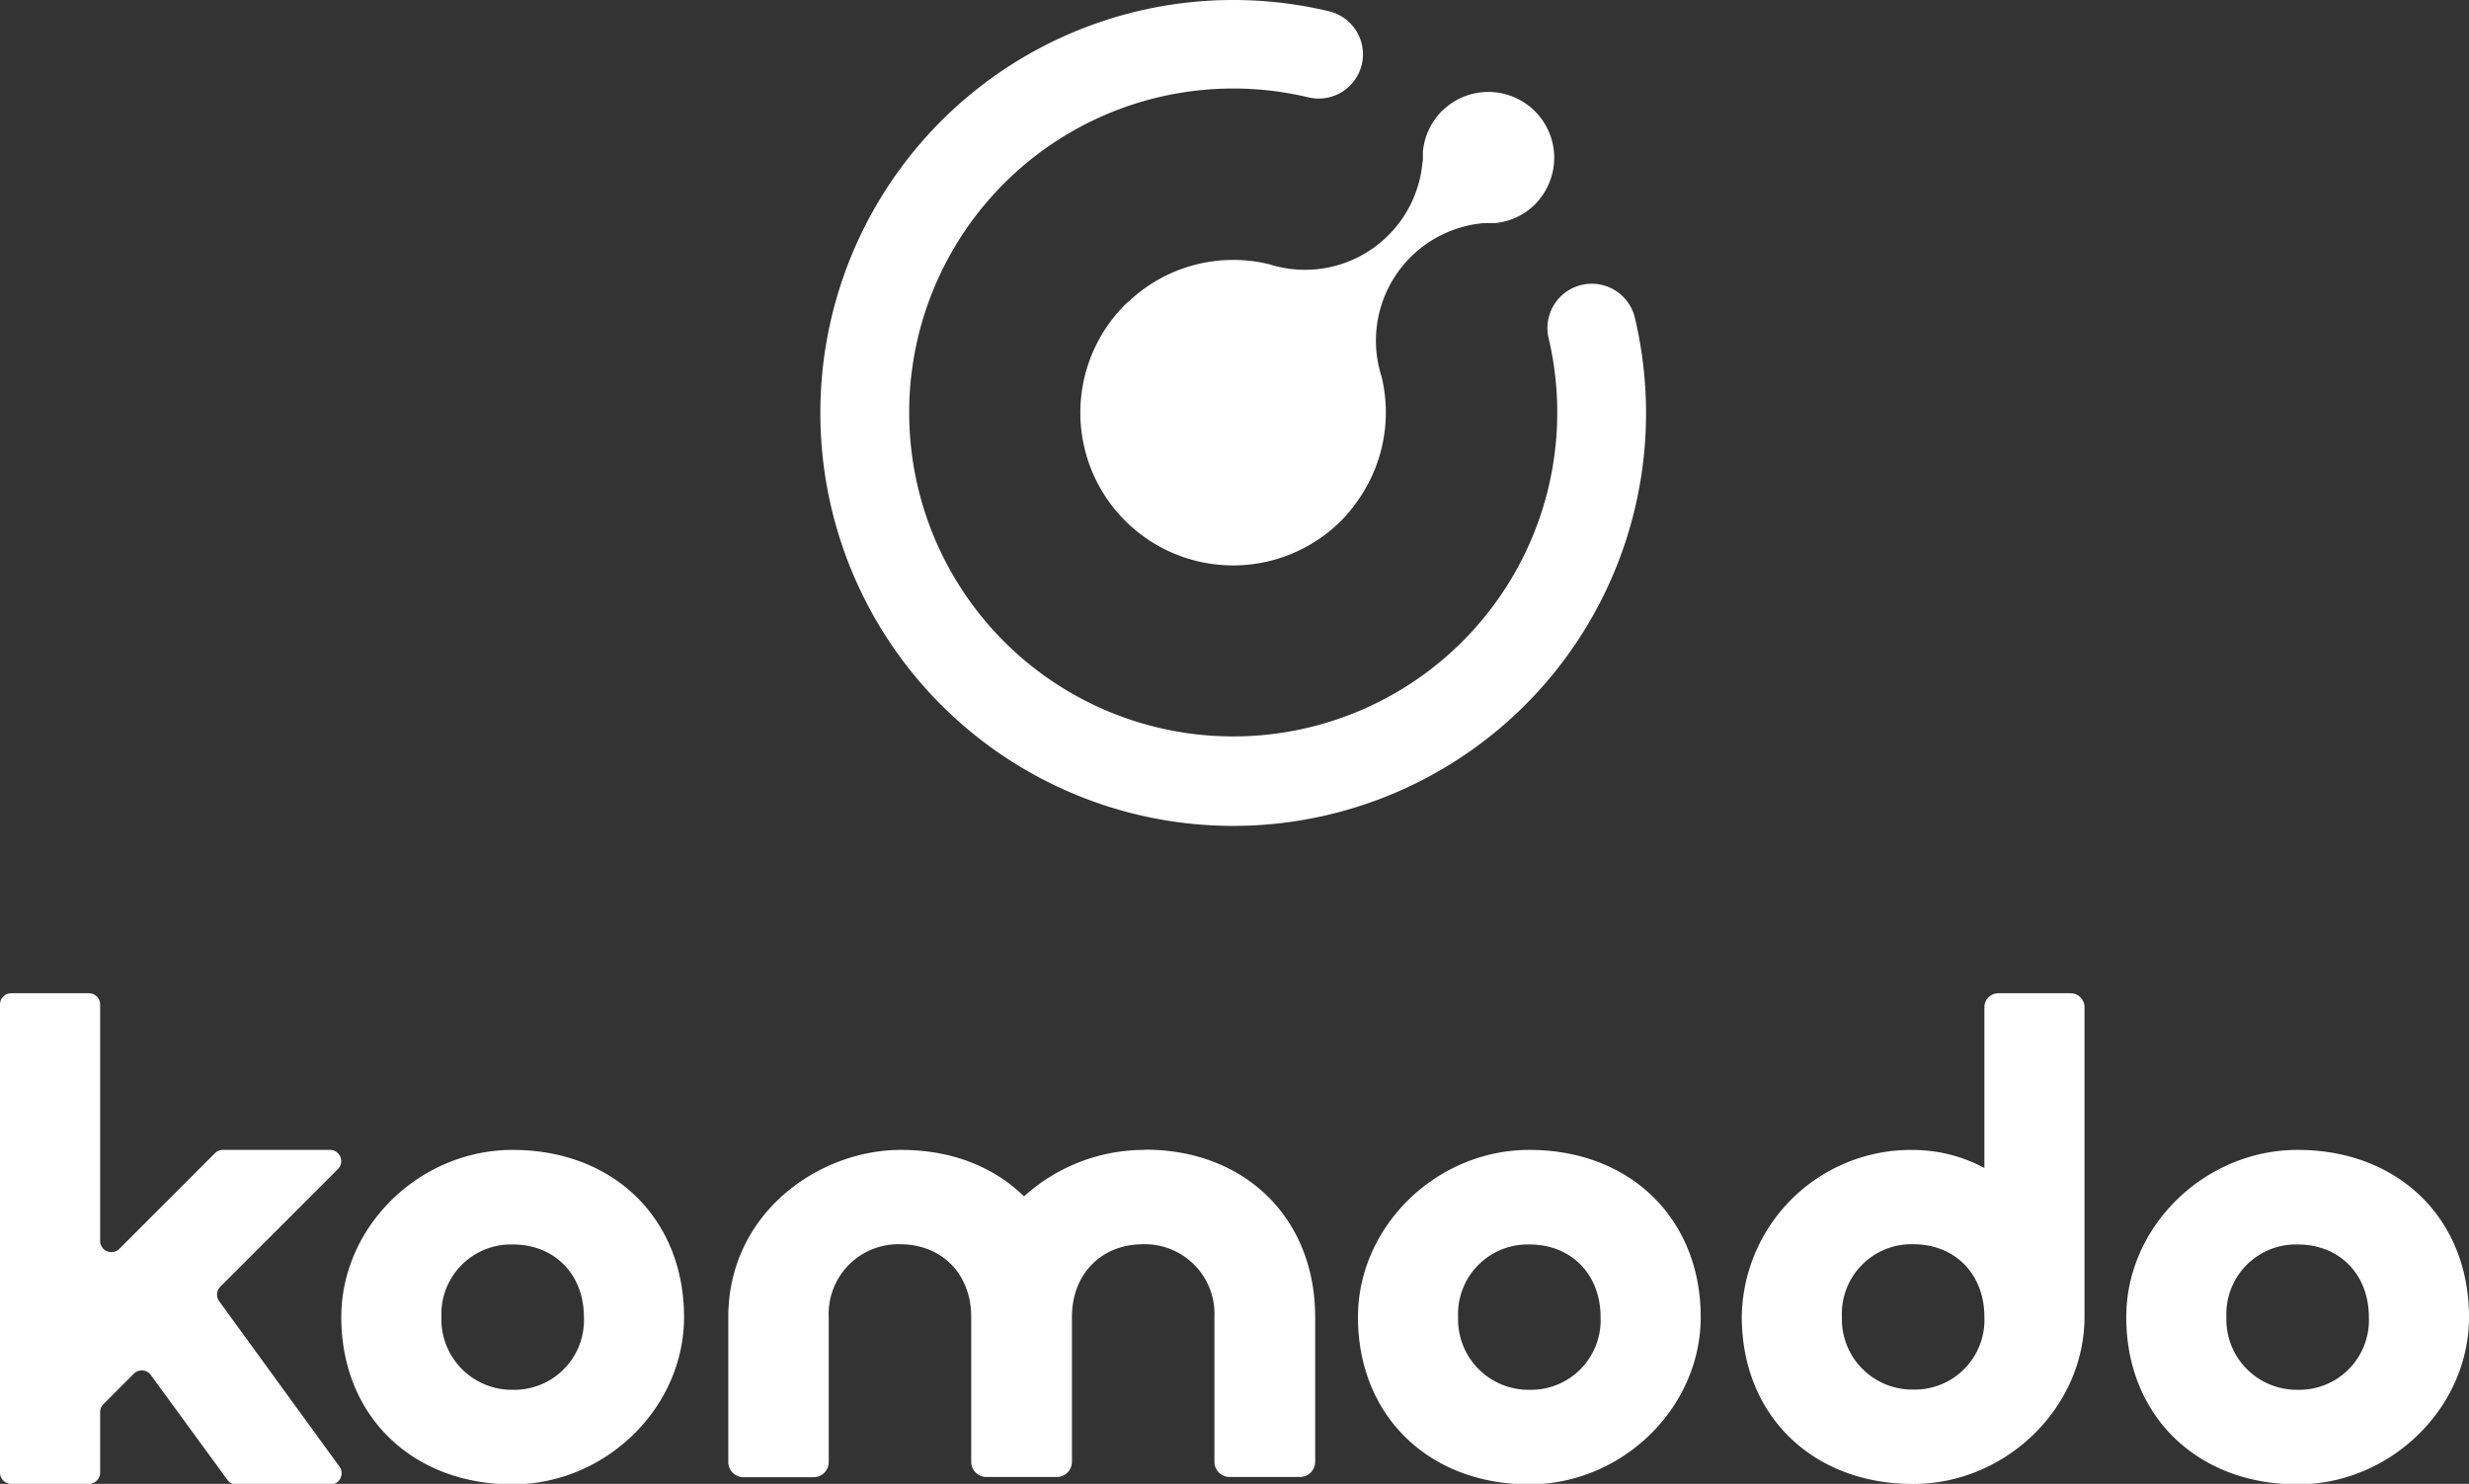 <svg xmlns="http://www.w3.org/2000/svg" viewBox="0 0 324.74 195.22"><rect x="0" y="0" width="324.74" height="195.22" fill="#333333" stroke="none"/><defs><style>.cls-1{fill:#fff;}</style></defs><title>KMD_Vert_White</title><g id="Layer_2" data-name="Layer 2"><g id="Layer_1-2" data-name="Layer 1"><path class="cls-1" d="M67.43,151.28c-12.22,0-22.54,10.06-22.54,22,0,12.93,9.27,22,22.54,22,12.22,0,22.54-10.07,22.54-22,0-12.94-9.27-22-22.54-22m9.37,22a9.16,9.16,0,0,1-9.37,9.56,9.26,9.26,0,0,1-9.37-9.56,9.16,9.16,0,0,1,9.37-9.56c5.52,0,9.37,3.93,9.37,9.56"/><path class="cls-1" d="M150.43,151.28a23.59,23.59,0,0,0-15.74,6.11c-4.12-4-9.68-6.11-16.17-6.11-10.93,0-22.73,8.4-22.73,22v19.06a2,2,0,0,0,2,2H107a2,2,0,0,0,2-2V173.25a9.16,9.16,0,0,1,9.37-9.56c5.52,0,9.37,3.93,9.37,9.56v19.06a2,2,0,0,0,2,2h9.25a2,2,0,0,0,2-2V173.25c0-5.63,3.86-9.56,9.37-9.56a9.16,9.16,0,0,1,9.37,9.56v19.06a2,2,0,0,0,2,2h9.25a2,2,0,0,0,2-2V173.25c0-12.94-9.19-22-22.35-22"/><path class="cls-1" d="M201.15,151.28c-12.22,0-22.54,10.06-22.54,22,0,12.93,9.27,22,22.54,22,12.22,0,22.54-10.07,22.54-22,0-12.94-9.27-22-22.54-22m9.37,22a9.16,9.16,0,0,1-9.37,9.56,9.26,9.26,0,0,1-9.37-9.56,9.16,9.16,0,0,1,9.37-9.56c5.52,0,9.37,3.93,9.37,9.56"/><path class="cls-1" d="M261,153.66a19.82,19.82,0,0,0-8.77-2.36,22.26,22.26,0,0,0-23.14,21.93c0,12.94,9.27,22,22.54,22,12.22,0,22.54-10.07,22.54-22V132.51a1.84,1.84,0,0,0-1.84-1.84h-9.48a1.84,1.84,0,0,0-1.85,1.84Zm0,19.59a9.16,9.16,0,0,1-9.37,9.56,9.26,9.26,0,0,1-9.37-9.56,9.16,9.16,0,0,1,9.37-9.56c5.52,0,9.37,3.93,9.37,9.56"/><path class="cls-1" d="M302.2,151.28c-12.22,0-22.54,10.06-22.54,22,0,12.93,9.27,22,22.54,22,12.22,0,22.54-10.07,22.54-22,0-12.94-9.27-22-22.54-22m9.37,22a9.16,9.16,0,0,1-9.37,9.56,9.26,9.26,0,0,1-9.37-9.56,9.16,9.16,0,0,1,9.37-9.56c5.51,0,9.37,3.93,9.37,9.56"/><path class="cls-1" d="M43.4,151.28H29.32a1.48,1.48,0,0,0-1.05.43L15.7,164.29a1.48,1.48,0,0,1-2.53-1V132.15a1.48,1.48,0,0,0-1.48-1.48H1.48A1.48,1.48,0,0,0,0,132.15v61.58a1.49,1.49,0,0,0,1.48,1.49H11.69a1.49,1.49,0,0,0,1.48-1.49v-8a1.51,1.51,0,0,1,.43-1l4-4a1.47,1.47,0,0,1,2.24.17l10.08,13.8a1.48,1.48,0,0,0,1.19.61H43.45a1.49,1.49,0,0,0,1.2-2.36L28.83,171.19a1.49,1.49,0,0,1,.15-1.92l15.46-15.46a1.48,1.48,0,0,0-1-2.53"/><path class="cls-1" d="M107.9,54.3A54.3,54.3,0,1,0,215,41.68a5.83,5.83,0,0,0-11.34,2.7A42.62,42.62,0,1,1,172.1,12.81a5.82,5.82,0,1,0,2.69-11.33A54.3,54.3,0,0,0,107.9,54.3"/><path class="cls-1" d="M189.65,14.58c-.08.08-.13.17-.2.24a8.66,8.66,0,0,0-2.3,5.14h0c0,.3,0,.61,0,.92s-.05.42-.07.62a15.51,15.51,0,0,1-19,13.58c-.39-.09-.78-.2-1.16-.32a20,20,0,0,0-18.33,4.78c-.19.18-.41.34-.61.54A20.09,20.09,0,0,0,176.4,68.5a19.38,19.38,0,0,0,2.25-2.74,20.06,20.06,0,0,0,3.08-16.15,10.52,10.52,0,0,1-.3-1.1.75.75,0,0,1-.05-.16,15.52,15.52,0,0,1,13.82-19l.34,0c.33,0,.66,0,1,0h.08a8.58,8.58,0,0,0,5.3-2.49,9,9,0,0,0,.93-1.13,8.66,8.66,0,0,0-13.18-11.13"/></g></g></svg>